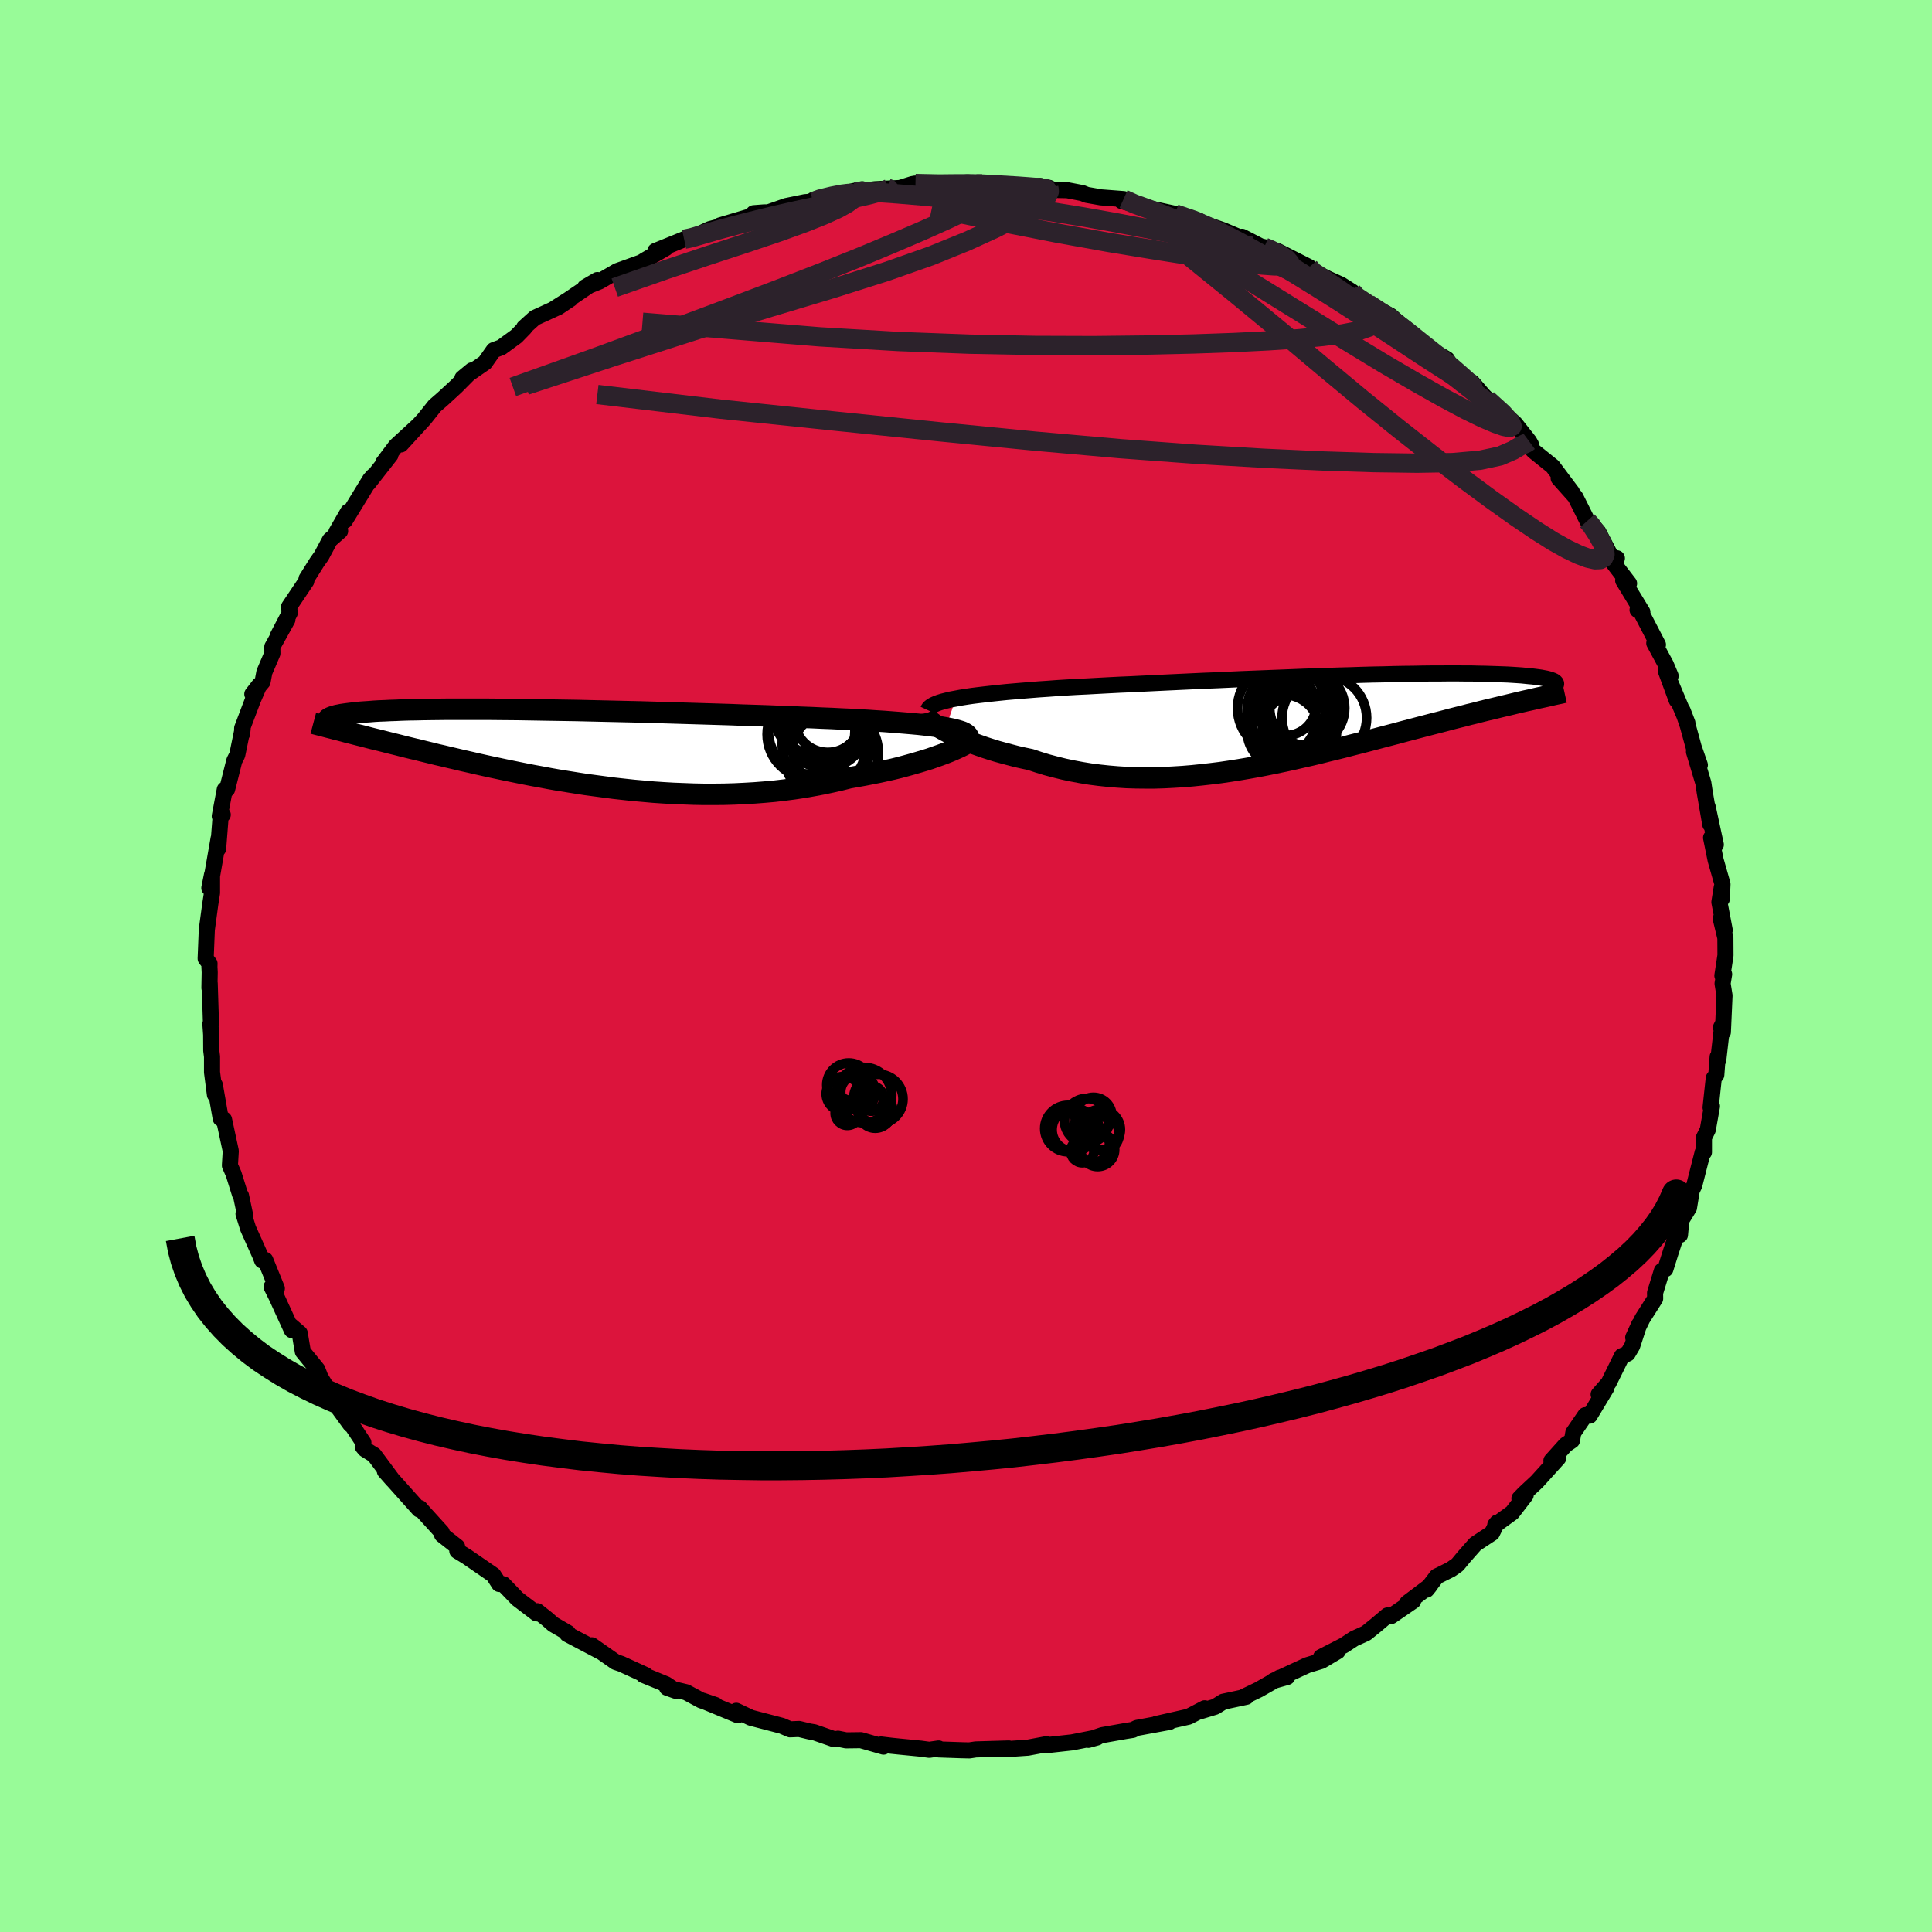 
  <svg viewBox="-100 -100 200 200" xmlns="http://www.w3.org/2000/svg" width="500" height="500" id="face-svg">
    <defs>
      <clipPath id="leftEyeClipPath">
        <polyline points="38.4,-2.07 37.97,-2.15 37.5,-2.23 36.99,-2.3 36.44,-2.37 35.85,-2.44 35.23,-2.51 34.57,-2.57 33.87,-2.63 33.15,-2.69 32.38,-2.75 31.59,-2.81 30.77,-2.86 29.91,-2.92 29.03,-2.97 28.13,-3.02 27.2,-3.06 26.22,-3.11 25.2,-3.15 24.13,-3.2 23.03,-3.24 21.89,-3.29 20.71,-3.33 19.5,-3.38 18.26,-3.42 17,-3.46 15.72,-3.51 14.42,-3.55 13.1,-3.59 11.77,-3.63 10.43,-3.67 9.09,-3.71 7.74,-3.75 6.4,-3.79 5.06,-3.82 3.74,-3.85 2.42,-3.88 1.11,-3.91 -0.17,-3.94 -1.44,-3.96 -2.69,-3.98 -3.91,-4 -5.1,-4.02 -6.27,-4.04 -7.41,-4.05 -8.51,-4.06 -9.58,-4.07 -10.62,-4.07 -11.62,-4.07 -12.58,-4.07 -13.5,-4.07 -14.39,-4.06 -15.24,-4.05 -16.05,-4.04 -16.82,-4.02 -17.55,-4.01 -18.25,-3.99 -18.9,-3.96 -19.52,-3.94 -20.11,-3.91 -20.66,-3.89 -21.17,-3.86 -21.66,-3.82 -22.11,-3.79 -22.54,-3.76 -22.94,-3.72 -23.31,-3.68 -23.65,-3.64 -23.97,-3.6 -24.26,-3.56 -24.53,-3.52 -24.77,-3.47 -24.99,-3.43 -25.18,-3.38 -25.36,-3.33 -25.51,-3.28 -25.64,-3.23 -25.75,-3.18 -25.84,-3.13 -25.91,-3.08 -23.98,-1.7 -23.57,-1.6 -23.15,-1.49 -22.72,-1.38 -22.27,-1.27 -21.82,-1.15 -21.35,-1.03 -20.86,-0.91 -20.37,-0.79 -19.86,-0.66 -19.34,-0.53 -18.81,-0.4 -18.26,-0.26 -17.7,-0.12 -17.12,0.02 -16.53,0.16 -15.93,0.31 -15.31,0.46 -14.67,0.62 -14.01,0.77 -13.34,0.93 -12.65,1.09 -11.94,1.26 -11.22,1.42 -10.48,1.59 -9.72,1.76 -8.94,1.93 -8.14,2.1 -7.33,2.27 -6.49,2.44 -5.65,2.61 -4.78,2.78 -3.9,2.94 -3,3.11 -2.09,3.27 -1.16,3.42 -0.22,3.57 0.74,3.72 1.71,3.85 2.69,3.98 3.68,4.11 4.68,4.22 5.7,4.33 6.72,4.42 7.74,4.51 8.78,4.58 9.82,4.64 10.86,4.68 11.91,4.72 12.96,4.74 14.01,4.74 15.06,4.73 16.11,4.7 17.15,4.65 18.19,4.59 19.23,4.51 20.25,4.42 21.27,4.3 22.27,4.17 23.27,4.02 24.24,3.85 25.21,3.67 26.16,3.47 27.09,3.26 28,3.03 28.79,2.89 29.57,2.75 30.34,2.6 31.09,2.45 31.82,2.29 32.54,2.13 33.23,1.96 33.9,1.78 34.55,1.6 35.17,1.42 35.77,1.24 36.35,1.06 36.89,0.87 37.4,0.69 37.89,0.51" />
      </clipPath>
      <clipPath id="rightEyeClipPath">
        <polyline points="-36.63,-2.29 -36.1,-2.39 -35.53,-2.48 -34.92,-2.57 -34.28,-2.65 -33.6,-2.73 -32.89,-2.81 -32.14,-2.89 -31.36,-2.97 -30.55,-3.04 -29.71,-3.11 -28.85,-3.18 -27.96,-3.25 -27.05,-3.31 -26.11,-3.38 -25.15,-3.44 -24.11,-3.5 -23.04,-3.55 -21.94,-3.61 -20.8,-3.67 -19.63,-3.73 -18.44,-3.78 -17.22,-3.84 -15.98,-3.9 -14.73,-3.96 -13.45,-4.02 -12.17,-4.08 -10.88,-4.14 -9.58,-4.19 -8.28,-4.25 -6.98,-4.31 -5.68,-4.36 -4.39,-4.41 -3.11,-4.46 -1.83,-4.51 -0.58,-4.56 0.67,-4.6 1.89,-4.64 3.09,-4.68 4.27,-4.71 5.42,-4.75 6.55,-4.78 7.65,-4.8 8.72,-4.83 9.75,-4.85 10.76,-4.86 11.73,-4.88 12.66,-4.89 13.56,-4.89 14.42,-4.9 15.25,-4.9 16.04,-4.89 16.79,-4.89 17.51,-4.87 18.18,-4.86 18.82,-4.84 19.43,-4.82 20,-4.8 20.53,-4.78 21.03,-4.75 21.5,-4.72 21.94,-4.69 22.35,-4.65 22.73,-4.61 23.08,-4.58 23.41,-4.54 23.71,-4.5 23.99,-4.46 24.24,-4.41 24.46,-4.37 24.67,-4.32 24.85,-4.27 25,-4.22 25.14,-4.17 25.25,-4.12 25.35,-4.07 25.42,-4.01 25.47,-3.96 25.51,-3.9 25.53,-3.85 22.35,-2.05 21.88,-1.94 21.4,-1.83 20.91,-1.71 20.41,-1.59 19.89,-1.47 19.36,-1.34 18.82,-1.21 18.27,-1.08 17.71,-0.94 17.13,-0.79 16.54,-0.65 15.94,-0.49 15.33,-0.34 14.7,-0.18 14.06,-0.01 13.41,0.16 12.74,0.33 12.05,0.51 11.36,0.69 10.64,0.88 9.91,1.07 9.17,1.27 8.41,1.47 7.64,1.67 6.85,1.88 6.05,2.09 5.24,2.3 4.41,2.51 3.57,2.73 2.72,2.94 1.85,3.15 0.98,3.37 0.09,3.58 -0.8,3.78 -1.71,3.99 -2.63,4.19 -3.55,4.38 -4.48,4.57 -5.42,4.75 -6.37,4.92 -7.32,5.08 -8.28,5.23 -9.24,5.37 -10.21,5.49 -11.18,5.6 -12.15,5.7 -13.12,5.78 -14.1,5.84 -15.07,5.89 -16.04,5.92 -17,5.92 -17.97,5.91 -18.93,5.88 -19.88,5.82 -20.83,5.74 -21.77,5.64 -22.7,5.52 -23.62,5.37 -24.53,5.2 -25.43,5.01 -26.32,4.79 -27.19,4.56 -28.04,4.3 -28.88,4.02 -29.6,3.87 -30.31,3.71 -31,3.53 -31.68,3.35 -32.34,3.17 -32.99,2.97 -33.61,2.77 -34.21,2.56 -34.79,2.35 -35.35,2.13 -35.88,1.91 -36.39,1.68 -36.87,1.46 -37.32,1.24 -37.74,1.02" />
      </clipPath>
      <filter id="fuzzy">
        <feTurbulence id="turbulence" baseFrequency="0.05" numOctaves="3" type="noise" result="noise" />
        <feDisplacementMap in="SourceGraphic" in2="noise" scale="2" />
      </filter>
      <linearGradient id="rainbowGradient" x1="0%" y1="0%" x2="100%" y2="0%">
        <stop offset="0%" style="stop-color: rgb(167, 133, 106); stop-opacity: 1" />
        <stop offset="50%" style="stop-color: rgb(255, 105, 180); stop-opacity: 1" />
        <stop offset="100%" style="stop-color: rgb(0, 191, 255); stop-opacity: 1" />
      </linearGradient>
    </defs>
    <rect x="-100" y="-100" width="100%" height="100%" fill="rgb(152, 251, 152)" />
    <polyline id="faceContour" points="78.3,1 78.48,0.85 78.32,1.82 78.52,3.06 78.35,6.85 78.15,6.37 78.29,6.09 77.87,9.75 77.81,9.4 77.67,11.27 77.41,11.61 77.08,14.65 77.22,14.52 76.79,16.95 76.39,17.76 76.39,19.28 76.26,19.29 75.88,20.78 75.39,22.71 75.13,23.25 74.84,25.03 74.05,26.32 73.91,27.84 73.93,26.64 72.93,29.69 72.4,31.38 72.03,31.56 71.33,33.84 71.34,34.43 70.02,36.51 69.07,38.46 69.69,37.1 68.96,39.34 68.5,40.12 67.89,40.39 66.52,43.17 65.49,44.35 66.29,43.68 64.56,46.55 64.11,46.5 62.87,48.31 62.73,49.12 62.08,49.56 60.6,51.21 61.31,50.94 59.1,53.38 57.79,54.6 57.29,55.12 57.94,54.77 56.54,56.59 54.79,57.86 54.98,57.62 54.45,58.7 52.73,59.83 51.54,61.18 50.88,61.98 50.18,62.47 48.73,63.19 47.69,64.56 47.98,64.2 45.68,65.93 46.29,65.73 44.02,67.29 43.63,67.23 42.4,68.27 41.41,69.07 40.18,69.63 39.11,70.33 36.75,71.54 38.47,70.94 36.78,71.94 35.33,72.38 31.83,74 33.25,73.6 32.47,73.67 30.3,74.91 28.66,75.7 29.02,75.65 26.63,76.16 25.8,76.68 24.38,77.11 24.71,76.84 23.04,77.71 19.68,78.47 21.07,78.25 17.7,78.87 17.26,79.08 16.55,79.19 14.11,79.62 12.67,80.11 13.57,79.86 10.98,80.37 8.44,80.65 8.34,80.56 8.21,80.58 6.4,80.92 4.5,81.05 4.43,81 1.01,81.1 0.35,81.2 -0.5,81.18 -2.82,81.1 -2.83,81 -3.8,81.14 -4.68,81.02 -6.94,80.8 -7.71,80.72 -8.8,80.59 -8.54,80.81 -10.88,80.14 -12.41,80.16 -13.25,79.99 -13.63,80.05 -15.72,79.32 -16.21,79.24 -17.28,78.98 -18.22,79.02 -19.05,78.66 -22.27,77.82 -23.78,77.1 -23.62,77.56 -27.24,76.06 -25.92,76.51 -27.41,76.02 -28.97,75.18 -30.95,74.71 -30.05,75.03 -31.04,74.36 -33.4,73.39 -33.17,73.4 -35.68,72.25 -36.27,72.05 -38.74,70.32 -37.87,70.96 -41.28,69.16 -41.2,69.04 -42.73,68.15 -43.38,67.58 -44.38,66.79 -44.45,67.02 -46.45,65.5 -46.65,65.29 -47.89,64 -48.33,63.97 -48.93,63.04 -51.69,61.14 -52.66,60.55 -52.68,60.11 -54.24,58.88 -54.27,58.62 -54.87,57.96 -56.55,56.11 -56.52,56.12 -56.61,56.26 -60.16,52.29 -59.34,53.22 -61.27,50.62 -62.21,50.04 -62.45,49.75 -62.38,49.34 -63.5,47.65 -63.73,47.46 -65.81,44.61 -65.81,44.38 -66.24,43.55 -66.83,42.58 -67.15,41.76 -68.65,39.92 -68.82,38.93 -68.97,38.02 -69.89,37.23 -69.8,37.69 -71.36,34.28 -71.89,33.21 -71.34,33.38 -72.54,30.43 -72.86,30.49 -73.08,29.93 -74.31,27.18 -74.79,25.65 -74.62,25.81 -75.05,23.78 -75.16,23.62 -75.81,21.54 -76.2,20.65 -76.11,19.15 -76.81,15.89 -77.01,15.85 -77.15,15.79 -77.76,12.31 -77.75,13.32 -78.05,11 -78.05,9.38 -78.13,8.75 -78.14,7.11 -78.22,5.98 -78.16,5.95 -78.29,1.8 -78.32,2.28 -78.29,0.65 -78.32,0.09 -78.31,-0.25 -78.71,-0.77 -78.59,-3.76 -78.23,-6.42 -78.05,-7.57 -78.05,-9.46 -78.33,-8.07 -78.12,-8.91 -77.37,-13.2 -77.42,-12.13 -77.16,-15.47 -76.94,-15.66 -77.25,-15.51 -76.73,-18.27 -76.49,-18.29 -75.74,-21.26 -75.44,-21.85 -74.88,-24.57 -74.94,-24.02 -74.93,-24.62 -73.83,-27.52 -73.15,-29.09 -73.88,-28.15 -72.82,-29.41 -72.63,-30.42 -71.8,-32.36 -71.81,-33.04 -70.25,-35.85 -71.23,-34.2 -70,-36.56 -70.08,-37.18 -68.29,-39.85 -68.27,-40.08 -67.18,-41.82 -66.73,-42.45 -65.85,-44.1 -64.79,-45.03 -65.18,-44.91 -63.96,-47.03 -64.29,-46.12 -61.68,-50.38 -61.36,-50.73 -61.86,-49.99 -59.58,-52.9 -60.33,-52.09 -59.02,-53.83 -56.71,-55.95 -58.5,-53.99 -56.09,-56.62 -55,-57.99 -54.17,-58.71 -52.79,-59.98 -51.18,-61.6 -51.15,-61.66 -52.13,-60.85 -49.8,-62.46 -48.89,-63.75 -48.11,-64.04 -46.55,-65.18 -45.71,-66.04 -45.75,-66.09 -44.63,-67.1 -42.2,-68.21 -40.93,-69.06 -42.82,-67.92 -41.18,-68.96 -38.16,-71.01 -39.44,-70.26 -37.95,-70.86 -36.1,-71.94 -33.6,-72.84 -33.22,-73.08 -31.07,-74.32 -32.16,-74.02 -29.18,-75.23 -28.54,-75.29 -28.27,-75.47 -26.52,-76.28 -24.1,-76.93 -25.48,-76.66 -22.25,-77.62 -21.98,-77.93 -20.95,-78.01 -20.46,-78.02 -18.61,-78.67 -16.66,-79.07 -15.79,-79.14 -15.78,-79.32 -13.67,-79.79 -10.75,-80.41 -11.62,-80.2 -10.36,-80.17 -10.49,-80.28 -9.42,-80.41 -6.83,-80.54 -5.56,-80.94 -5.23,-81 -2.63,-80.83 0.15,-81.12 1.68,-80.96 -0.05,-81.06 3.29,-80.96 2.83,-80.96 4.61,-80.66 7.69,-80.75 8.58,-80.5 8.58,-80.56 9.02,-80.34 10.48,-80.31 12.05,-80.01 12.49,-79.83 13.96,-79.57 16.31,-79.39 16.11,-79.19 20.58,-77.97 20.76,-77.95 21.42,-77.89 19.43,-78.34 21.65,-77.86 24.08,-77.17 24.67,-76.84 26.63,-76.16 28.94,-75.18 28.58,-75.49 30.48,-74.51 30.88,-74.41 31.35,-74.2 32.2,-74.04 35.53,-72.35 35.8,-71.77 35.67,-72.05 37.52,-71.12 38.81,-70.54 39.99,-69.79 39.8,-69.5 41.84,-68.37 41.66,-68.54 43.98,-67.3 46.61,-64.92 46.47,-65.08 46.02,-65.5 47.81,-63.91 48.94,-63.32 49.79,-62.81 50.5,-61.64 51.05,-61.11 52.39,-60.42 53.59,-59.04 53.97,-58.66 56.31,-56.63 56.86,-56.13 58.29,-54.32 58.49,-53.97 57.85,-54.29 58.78,-53.29 60.73,-51.72 62.73,-49.05 61.35,-50.5 62.92,-48.74 63.09,-48.54 64.32,-46.08 64.51,-45.98 65.44,-44.97 66.95,-42.06 67.38,-42.21 67.12,-41.58 68.64,-39.6 68.03,-39.91 70.02,-36.64 69.52,-36.86 69.77,-36.84 71.63,-33.26 71.25,-33.42 72.45,-31.2 72.94,-30.03 72.45,-30.54 73.57,-27.51 72.95,-29.28 74.68,-25.16 74.19,-26.43 74.72,-24.88 75.33,-22.65 75.97,-20.81 75.36,-22.18 76.33,-18.94 76.47,-18 77.05,-14.65 76.77,-16.5 77.62,-12.56 77.13,-13.28 77.6,-10.97 78.31,-8.48 78.24,-6.94 78.23,-8.12 77.99,-6.61 78.54,-3.71 78.13,-4.9 78.61,-2.91 78.62,-1.1 78.3,1 78.48,0.85" fill="rgb(220, 20, 60)" stroke="black" stroke-width="1.667" stroke-linejoin="round" filter="url(#fuzzy)" />
    <g transform="translate(35.56 -25.39)">
      <polyline id="rightCountour" points="-36.63,-2.29 -36.1,-2.39 -35.53,-2.48 -34.92,-2.57 -34.28,-2.65 -33.6,-2.73 -32.89,-2.81 -32.14,-2.89 -31.36,-2.97 -30.55,-3.04 -29.71,-3.11 -28.85,-3.18 -27.96,-3.25 -27.05,-3.31 -26.11,-3.38 -25.15,-3.44 -24.11,-3.5 -23.04,-3.55 -21.94,-3.61 -20.8,-3.67 -19.63,-3.73 -18.44,-3.78 -17.22,-3.84 -15.98,-3.9 -14.73,-3.96 -13.45,-4.02 -12.17,-4.08 -10.88,-4.14 -9.58,-4.19 -8.28,-4.25 -6.98,-4.31 -5.68,-4.36 -4.39,-4.41 -3.11,-4.46 -1.83,-4.51 -0.58,-4.56 0.67,-4.6 1.89,-4.64 3.09,-4.68 4.27,-4.71 5.42,-4.75 6.55,-4.78 7.65,-4.8 8.72,-4.83 9.75,-4.85 10.76,-4.86 11.73,-4.88 12.66,-4.89 13.56,-4.89 14.42,-4.9 15.25,-4.9 16.04,-4.89 16.79,-4.89 17.51,-4.87 18.18,-4.86 18.82,-4.84 19.43,-4.82 20,-4.8 20.53,-4.78 21.03,-4.75 21.5,-4.72 21.94,-4.69 22.35,-4.65 22.73,-4.61 23.08,-4.58 23.41,-4.54 23.71,-4.5 23.99,-4.46 24.24,-4.41 24.46,-4.37 24.67,-4.32 24.85,-4.27 25,-4.22 25.14,-4.17 25.25,-4.12 25.35,-4.07 25.42,-4.01 25.47,-3.96 25.51,-3.9 25.53,-3.85 22.35,-2.05 21.88,-1.94 21.4,-1.83 20.91,-1.71 20.41,-1.59 19.89,-1.47 19.36,-1.34 18.82,-1.21 18.27,-1.08 17.71,-0.94 17.13,-0.79 16.54,-0.65 15.94,-0.49 15.33,-0.34 14.7,-0.18 14.06,-0.01 13.41,0.16 12.74,0.33 12.05,0.51 11.36,0.69 10.64,0.88 9.91,1.07 9.17,1.27 8.41,1.47 7.64,1.67 6.85,1.88 6.05,2.09 5.24,2.3 4.41,2.51 3.57,2.73 2.72,2.94 1.85,3.15 0.98,3.37 0.09,3.58 -0.8,3.78 -1.71,3.99 -2.63,4.19 -3.55,4.38 -4.48,4.57 -5.42,4.75 -6.37,4.92 -7.32,5.08 -8.28,5.23 -9.24,5.37 -10.21,5.49 -11.18,5.6 -12.15,5.7 -13.12,5.78 -14.1,5.84 -15.07,5.89 -16.04,5.92 -17,5.92 -17.97,5.91 -18.93,5.88 -19.88,5.82 -20.83,5.74 -21.77,5.64 -22.7,5.52 -23.62,5.37 -24.53,5.2 -25.43,5.01 -26.32,4.79 -27.19,4.56 -28.04,4.3 -28.88,4.02 -29.6,3.87 -30.31,3.71 -31,3.53 -31.68,3.35 -32.34,3.17 -32.99,2.97 -33.61,2.77 -34.21,2.56 -34.79,2.35 -35.35,2.13 -35.88,1.91 -36.39,1.68 -36.87,1.46 -37.32,1.24 -37.74,1.02" fill="white" stroke="white" stroke-width="0" stroke-linejoin="round" filter="url(#fuzzy)" />
    </g>
    <g transform="translate(-40.1 -22.51)">
      <polyline id="leftCountour" points="38.4,-2.07 37.97,-2.15 37.5,-2.23 36.99,-2.3 36.44,-2.37 35.85,-2.44 35.23,-2.51 34.57,-2.57 33.87,-2.63 33.15,-2.69 32.38,-2.75 31.59,-2.81 30.77,-2.86 29.91,-2.92 29.03,-2.97 28.13,-3.02 27.2,-3.06 26.22,-3.11 25.2,-3.15 24.13,-3.2 23.03,-3.24 21.89,-3.29 20.71,-3.33 19.5,-3.38 18.26,-3.42 17,-3.46 15.72,-3.51 14.42,-3.55 13.1,-3.59 11.77,-3.63 10.43,-3.67 9.09,-3.71 7.74,-3.75 6.4,-3.79 5.06,-3.82 3.74,-3.85 2.42,-3.88 1.11,-3.91 -0.17,-3.94 -1.44,-3.96 -2.69,-3.98 -3.91,-4 -5.1,-4.02 -6.27,-4.04 -7.41,-4.05 -8.51,-4.06 -9.58,-4.07 -10.62,-4.07 -11.62,-4.07 -12.58,-4.07 -13.5,-4.07 -14.39,-4.06 -15.24,-4.05 -16.05,-4.04 -16.82,-4.02 -17.55,-4.01 -18.25,-3.99 -18.9,-3.96 -19.52,-3.94 -20.11,-3.91 -20.66,-3.89 -21.17,-3.86 -21.66,-3.82 -22.11,-3.79 -22.54,-3.76 -22.94,-3.72 -23.31,-3.68 -23.65,-3.64 -23.97,-3.6 -24.26,-3.56 -24.53,-3.52 -24.77,-3.47 -24.99,-3.43 -25.18,-3.38 -25.36,-3.33 -25.51,-3.28 -25.64,-3.23 -25.75,-3.18 -25.84,-3.13 -25.91,-3.08 -23.98,-1.7 -23.57,-1.6 -23.15,-1.49 -22.72,-1.38 -22.27,-1.27 -21.82,-1.15 -21.35,-1.03 -20.86,-0.91 -20.37,-0.79 -19.86,-0.66 -19.34,-0.53 -18.81,-0.4 -18.26,-0.26 -17.7,-0.12 -17.12,0.02 -16.53,0.16 -15.93,0.31 -15.31,0.46 -14.67,0.62 -14.01,0.77 -13.34,0.93 -12.65,1.09 -11.94,1.26 -11.22,1.42 -10.48,1.59 -9.72,1.76 -8.94,1.93 -8.14,2.1 -7.33,2.27 -6.49,2.44 -5.65,2.61 -4.78,2.78 -3.9,2.94 -3,3.11 -2.09,3.27 -1.16,3.42 -0.22,3.57 0.74,3.72 1.71,3.85 2.69,3.98 3.68,4.11 4.68,4.22 5.7,4.33 6.72,4.42 7.74,4.51 8.78,4.58 9.82,4.64 10.86,4.68 11.91,4.72 12.96,4.74 14.01,4.74 15.06,4.73 16.11,4.7 17.15,4.65 18.19,4.59 19.23,4.51 20.25,4.42 21.27,4.3 22.27,4.17 23.27,4.02 24.24,3.85 25.21,3.67 26.16,3.47 27.09,3.26 28,3.03 28.79,2.89 29.57,2.75 30.34,2.6 31.09,2.45 31.82,2.29 32.54,2.13 33.23,1.96 33.9,1.78 34.55,1.6 35.17,1.42 35.77,1.24 36.35,1.06 36.89,0.87 37.4,0.69 37.89,0.51" fill="white" stroke="white" stroke-width="0" stroke-linejoin="round" filter="url(#fuzzy)" />
    </g>
    <g transform="translate(35.56 -25.39)">
      <polyline id="rightUpper" points="-39.5,-1.09 -39.43,-1.24 -39.31,-1.38 -39.14,-1.51 -38.92,-1.64 -38.65,-1.76 -38.33,-1.88 -37.97,-1.99 -37.57,-2.09 -37.12,-2.2 -36.63,-2.29 -36.1,-2.39 -35.53,-2.48 -34.92,-2.57 -34.28,-2.65 -33.6,-2.73 -32.89,-2.81 -32.14,-2.89 -31.36,-2.97 -30.55,-3.04 -29.71,-3.11 -28.85,-3.18 -27.96,-3.25 -27.05,-3.31 -26.11,-3.38 -25.15,-3.44 -24.11,-3.5 -23.04,-3.55 -21.94,-3.61 -20.8,-3.67 -19.63,-3.73 -18.44,-3.78 -17.22,-3.84 -15.98,-3.9 -14.73,-3.96 -13.45,-4.02 -12.17,-4.08 -10.88,-4.14 -9.58,-4.19 -8.28,-4.25 -6.98,-4.31 -5.68,-4.36 -4.39,-4.41 -3.11,-4.46 -1.83,-4.51 -0.58,-4.56 0.67,-4.6 1.89,-4.64 3.09,-4.68 4.27,-4.71 5.42,-4.75 6.55,-4.78 7.65,-4.8 8.72,-4.83 9.75,-4.85 10.76,-4.86 11.73,-4.88 12.66,-4.89 13.56,-4.89 14.42,-4.9 15.25,-4.9 16.04,-4.89 16.79,-4.89 17.51,-4.87 18.18,-4.86 18.82,-4.84 19.43,-4.82 20,-4.8 20.53,-4.78 21.03,-4.75 21.5,-4.72 21.94,-4.69 22.35,-4.65 22.73,-4.61 23.08,-4.58 23.41,-4.54 23.71,-4.5 23.99,-4.46 24.24,-4.41 24.46,-4.37 24.67,-4.32 24.85,-4.27 25,-4.22 25.14,-4.17 25.25,-4.12 25.35,-4.07 25.42,-4.01 25.47,-3.96 25.51,-3.9 25.53,-3.85 25.53,-3.79 25.51,-3.73 25.48,-3.67 25.43,-3.62 25.37,-3.56 25.3,-3.5 25.21,-3.44 25.11,-3.38 24.99,-3.32 24.87,-3.26" fill="none" stroke="black" stroke-width="1.667" stroke-linejoin="round" filter="url(#fuzzy)" />
      <polyline id="rightLower" points="-39.92,-0.75 -39.9,-0.64 -39.83,-0.5 -39.71,-0.35 -39.54,-0.19 -39.34,-0.01 -39.09,0.18 -38.81,0.38 -38.49,0.58 -38.13,0.8 -37.74,1.02 -37.32,1.24 -36.87,1.46 -36.39,1.68 -35.88,1.91 -35.35,2.13 -34.79,2.35 -34.21,2.56 -33.61,2.77 -32.99,2.97 -32.34,3.17 -31.68,3.35 -31,3.53 -30.31,3.71 -29.6,3.87 -28.88,4.02 -28.04,4.3 -27.19,4.56 -26.32,4.79 -25.43,5.01 -24.53,5.2 -23.62,5.37 -22.7,5.52 -21.77,5.64 -20.83,5.74 -19.88,5.82 -18.93,5.88 -17.97,5.91 -17,5.92 -16.04,5.92 -15.07,5.89 -14.1,5.84 -13.12,5.78 -12.15,5.7 -11.18,5.6 -10.21,5.49 -9.24,5.37 -8.28,5.23 -7.32,5.08 -6.37,4.92 -5.42,4.75 -4.48,4.57 -3.55,4.38 -2.63,4.19 -1.71,3.99 -0.8,3.78 0.09,3.58 0.98,3.37 1.85,3.15 2.72,2.94 3.57,2.73 4.41,2.51 5.24,2.3 6.05,2.09 6.85,1.88 7.64,1.67 8.41,1.47 9.17,1.27 9.91,1.07 10.64,0.88 11.36,0.69 12.05,0.51 12.74,0.33 13.41,0.16 14.06,-0.01 14.7,-0.18 15.33,-0.34 15.94,-0.49 16.54,-0.65 17.13,-0.79 17.71,-0.94 18.27,-1.08 18.82,-1.21 19.36,-1.34 19.89,-1.47 20.41,-1.59 20.91,-1.71 21.4,-1.83 21.88,-1.94 22.35,-2.05 22.81,-2.15 23.25,-2.25 23.68,-2.35 24.1,-2.44 24.51,-2.53 24.91,-2.62 25.29,-2.71 25.67,-2.79 26.03,-2.87 26.39,-2.95" fill="none" stroke="black" stroke-width="2.222" stroke-linejoin="round" filter="url(#fuzzy)" />
      <circle r="4.624" cx="-2.825" cy="-1.297" stroke="black" fill="none" stroke-width="1.0" filter="url(#fuzzy)" clip-path="url(#rightEyeClipPath)" /><circle r="4.252" cx="-2.195" cy="-1.217" stroke="black" fill="none" stroke-width="1.0" filter="url(#fuzzy)" clip-path="url(#rightEyeClipPath)" /><circle r="3.756" cx="-2.7" cy="1.053" stroke="black" fill="none" stroke-width="1.0" filter="url(#fuzzy)" clip-path="url(#rightEyeClipPath)" /><circle r="3.148" cx="-2.47" cy="-1.617" stroke="black" fill="none" stroke-width="1.0" filter="url(#fuzzy)" clip-path="url(#rightEyeClipPath)" /><circle r="3.492" cx="-1.395" cy="0.813" stroke="black" fill="none" stroke-width="1.0" filter="url(#fuzzy)" clip-path="url(#rightEyeClipPath)" /><circle r="3.866" cx="-0.81" cy="-0.742" stroke="black" fill="none" stroke-width="1.0" filter="url(#fuzzy)" clip-path="url(#rightEyeClipPath)" /><circle r="3.566" cx="-2.915" cy="-0.047" stroke="black" fill="none" stroke-width="1.0" filter="url(#fuzzy)" clip-path="url(#rightEyeClipPath)" /><circle r="3.882" cx="-0.235" cy="-1.312" stroke="black" fill="none" stroke-width="1.0" filter="url(#fuzzy)" clip-path="url(#rightEyeClipPath)" /><circle r="4.394" cx="-1.58" cy="0.973" stroke="black" fill="none" stroke-width="1.0" filter="url(#fuzzy)" clip-path="url(#rightEyeClipPath)" /><circle r="4.378" cx="1.535" cy="-0.292" stroke="black" fill="none" stroke-width="1.0" filter="url(#fuzzy)" clip-path="url(#rightEyeClipPath)" />
      </g>
    <g transform="translate(-40.1 -22.51)">
      <polyline id="leftUpper" points="40.34,-1.04 40.34,-1.17 40.3,-1.29 40.22,-1.4 40.09,-1.51 39.91,-1.62 39.7,-1.72 39.43,-1.81 39.13,-1.9 38.78,-1.99 38.4,-2.07 37.97,-2.15 37.5,-2.23 36.99,-2.3 36.44,-2.37 35.85,-2.44 35.23,-2.51 34.57,-2.57 33.87,-2.63 33.15,-2.69 32.38,-2.75 31.59,-2.81 30.77,-2.86 29.91,-2.92 29.03,-2.97 28.13,-3.02 27.2,-3.06 26.22,-3.11 25.2,-3.15 24.13,-3.2 23.03,-3.24 21.89,-3.29 20.71,-3.33 19.5,-3.38 18.26,-3.42 17,-3.46 15.72,-3.51 14.42,-3.55 13.1,-3.59 11.77,-3.63 10.43,-3.67 9.09,-3.71 7.74,-3.75 6.4,-3.79 5.06,-3.82 3.74,-3.85 2.42,-3.88 1.11,-3.91 -0.17,-3.94 -1.44,-3.96 -2.69,-3.98 -3.91,-4 -5.1,-4.02 -6.27,-4.04 -7.41,-4.05 -8.51,-4.06 -9.58,-4.07 -10.62,-4.07 -11.62,-4.07 -12.58,-4.07 -13.5,-4.07 -14.39,-4.06 -15.24,-4.05 -16.05,-4.04 -16.82,-4.02 -17.55,-4.01 -18.25,-3.99 -18.9,-3.96 -19.52,-3.94 -20.11,-3.91 -20.66,-3.89 -21.17,-3.86 -21.66,-3.82 -22.11,-3.79 -22.54,-3.76 -22.94,-3.72 -23.31,-3.68 -23.65,-3.64 -23.97,-3.6 -24.26,-3.56 -24.53,-3.52 -24.77,-3.47 -24.99,-3.43 -25.18,-3.38 -25.36,-3.33 -25.51,-3.28 -25.64,-3.23 -25.75,-3.18 -25.84,-3.13 -25.91,-3.08 -25.96,-3.02 -26,-2.97 -26.02,-2.91 -26.03,-2.86 -26.02,-2.8 -25.99,-2.74 -25.95,-2.68 -25.9,-2.63 -25.84,-2.57 -25.76,-2.51" fill="none" stroke="black" stroke-width="2.222" stroke-linejoin="round" filter="url(#fuzzy)" />
      <polyline id="leftLower" points="40.66,-0.92 40.57,-0.83 40.44,-0.72 40.27,-0.6 40.05,-0.47 39.78,-0.32 39.48,-0.17 39.13,-0.01 38.75,0.16 38.34,0.33 37.89,0.51 37.4,0.69 36.89,0.87 36.35,1.06 35.77,1.24 35.17,1.42 34.55,1.6 33.9,1.78 33.23,1.96 32.54,2.13 31.82,2.29 31.09,2.45 30.34,2.6 29.57,2.75 28.79,2.89 28,3.03 27.09,3.26 26.16,3.47 25.21,3.67 24.24,3.85 23.27,4.02 22.27,4.17 21.27,4.3 20.25,4.42 19.23,4.51 18.19,4.59 17.15,4.65 16.11,4.7 15.06,4.73 14.01,4.74 12.96,4.74 11.91,4.72 10.86,4.68 9.82,4.64 8.78,4.58 7.74,4.51 6.72,4.42 5.7,4.33 4.68,4.22 3.68,4.11 2.69,3.98 1.71,3.85 0.74,3.72 -0.22,3.57 -1.16,3.42 -2.09,3.27 -3,3.11 -3.9,2.94 -4.78,2.78 -5.65,2.61 -6.49,2.44 -7.33,2.27 -8.14,2.1 -8.94,1.93 -9.72,1.76 -10.48,1.59 -11.22,1.42 -11.94,1.26 -12.65,1.09 -13.34,0.93 -14.01,0.77 -14.67,0.62 -15.31,0.46 -15.93,0.31 -16.53,0.16 -17.12,0.02 -17.7,-0.12 -18.26,-0.26 -18.81,-0.4 -19.34,-0.53 -19.86,-0.66 -20.37,-0.79 -20.86,-0.91 -21.35,-1.03 -21.82,-1.15 -22.27,-1.27 -22.72,-1.38 -23.15,-1.49 -23.57,-1.6 -23.98,-1.7 -24.38,-1.81 -24.76,-1.91 -25.14,-2 -25.5,-2.1 -25.86,-2.19 -26.2,-2.28 -26.53,-2.37 -26.86,-2.45 -27.17,-2.53 -27.47,-2.61" fill="none" stroke="black" stroke-width="2.222" stroke-linejoin="round" filter="url(#fuzzy)" />
      <circle r="4.606" cx="24.985" cy="-3.829" stroke="black" fill="none" stroke-width="1.0" filter="url(#fuzzy)" clip-path="url(#leftEyeClipPath)" /><circle r="4.478" cx="24.125" cy="-1.804" stroke="black" fill="none" stroke-width="1.0" filter="url(#fuzzy)" clip-path="url(#leftEyeClipPath)" /><circle r="4.562" cx="24.075" cy="-1.474" stroke="black" fill="none" stroke-width="1.0" filter="url(#fuzzy)" clip-path="url(#leftEyeClipPath)" /><circle r="3.452" cx="25.795" cy="-3.054" stroke="black" fill="none" stroke-width="1.0" filter="url(#fuzzy)" clip-path="url(#leftEyeClipPath)" /><circle r="4.908" cx="26.12" cy="0.461" stroke="black" fill="none" stroke-width="1.0" filter="url(#fuzzy)" clip-path="url(#leftEyeClipPath)" /><circle r="4.67" cx="24.82" cy="-3.809" stroke="black" fill="none" stroke-width="1.0" filter="url(#fuzzy)" clip-path="url(#leftEyeClipPath)" /><circle r="4.336" cx="25.495" cy="-2.314" stroke="black" fill="none" stroke-width="1.0" filter="url(#fuzzy)" clip-path="url(#leftEyeClipPath)" /><circle r="4.604" cx="25.675" cy="-0.479" stroke="black" fill="none" stroke-width="1.0" filter="url(#fuzzy)" clip-path="url(#leftEyeClipPath)" /><circle r="4.43" cx="25.53" cy="-3.034" stroke="black" fill="none" stroke-width="1.0" filter="url(#fuzzy)" clip-path="url(#leftEyeClipPath)" /><circle r="3.74" cx="25.935" cy="0.106" stroke="black" fill="none" stroke-width="1.0" filter="url(#fuzzy)" clip-path="url(#leftEyeClipPath)" />
    </g>
    <g id="hairs">
      <polyline points="-15.79,-79.14 -15.1,-79.4 -13.86,-79.7 -12.82,-79.9 -12.16,-79.98 -11.8,-79.96 -11.6,-79.89 -11.5,-79.76 -11.54,-79.58 -11.78,-79.31 -12.3,-78.93 -13.22,-78.42 -14.66,-77.76 -16.71,-76.94 -19.43,-75.96 -22.78,-74.83 -26.66,-73.56 -31.08,-72.08 -36.36,-70.23" fill="none" stroke="rgb(44, 34, 43)" stroke-width="2" stroke-linejoin="round" filter="url(#fuzzy)" /><polyline points="8.58,-80.5 8.6,-80.43 8.62,-80.17 8.44,-79.75 7.87,-79.18 6.82,-78.43 5.23,-77.49 3.02,-76.36 0.11,-75.03 -3.61,-73.52 -8.24,-71.89 -13.82,-70.12 -20.35,-68.16 -27.81,-65.87 -36.19,-63.18 -45.57,-60.1" fill="none" stroke="rgb(44, 34, 43)" stroke-width="2" stroke-linejoin="round" filter="url(#fuzzy)" /><polyline points="58.29,-54.32 58.06,-54.15 57.46,-53.87 56.61,-53.37 55.29,-52.8 53.24,-52.36 50.37,-52.11 46.69,-52.05 42.21,-52.11 36.92,-52.28 30.82,-52.56 23.86,-52.97 16,-53.55 7.19,-54.33 -2.62,-55.29 -13.49,-56.4 -25.38,-57.64 -38.16,-59.16" fill="none" stroke="rgb(44, 34, 43)" stroke-width="2" stroke-linejoin="round" filter="url(#fuzzy)" /><polyline points="1.68,-80.96 1.28,-80.96 1.74,-80.8 2.19,-80.52 2.4,-80.13 2.18,-79.62 1.4,-78.98 0.01,-78.2 -1.96,-77.26 -4.46,-76.14 -7.49,-74.84 -11.04,-73.36 -15.14,-71.72 -19.83,-69.9 -25.22,-67.86 -31.45,-65.53 -38.67,-62.88 -46.91,-59.94" fill="none" stroke="rgb(44, 34, 43)" stroke-width="2" stroke-linejoin="round" filter="url(#fuzzy)" /><polyline points="64.32,-46.08 64.74,-45.61 65.35,-44.68 65.85,-43.79 66.11,-43.1 66.15,-42.6 66,-42.26 65.66,-42.07 65.12,-42.05 64.38,-42.22 63.42,-42.58 62.23,-43.15 60.76,-43.97 58.99,-45.09 56.86,-46.53 54.36,-48.31 51.49,-50.43 48.28,-52.88 44.79,-55.62 41.06,-58.63 37.1,-61.92 32.79,-65.54 27.84,-69.63 22.07,-74.31" fill="none" stroke="rgb(44, 34, 43)" stroke-width="2" stroke-linejoin="round" filter="url(#fuzzy)" /><polyline points="21.65,-77.86 23.58,-77.2 25.36,-76.42 27.21,-75.52 29.08,-74.53 30.91,-73.51 32.73,-72.44 34.59,-71.31 36.51,-70.12 38.49,-68.87 40.47,-67.59 42.41,-66.34 44.27,-65.13 46.03,-63.97 47.69,-62.88 49.19,-61.91 50.45,-61.11 51.38,-60.56 51.98,-60.26 52.33,-60.18" fill="none" stroke="rgb(44, 34, 43)" stroke-width="2" stroke-linejoin="round" filter="url(#fuzzy)" /><polyline points="-5.23,-81 -2.79,-80.95 -0.84,-80.97 0.58,-80.97 1.76,-80.94 2.92,-80.88 4.11,-80.81 5.3,-80.74 6.39,-80.66 7.27,-80.59 7.9,-80.53 8.24,-80.48 8.33,-80.43 8.18,-80.39 7.81,-80.37 7.17,-80.35 6.19,-80.34 4.72,-80.34 2.63,-80.37 -0.09,-80.44 -3.29,-80.54" fill="none" stroke="rgb(44, 34, 43)" stroke-width="2" stroke-linejoin="round" filter="url(#fuzzy)" /><polyline points="30.88,-74.41 31.51,-74.15 32.44,-73.68 33.19,-73.19 33.52,-72.81 33.4,-72.58 32.88,-72.48 31.96,-72.47 30.58,-72.57 28.67,-72.79 26.19,-73.12 23.09,-73.57 19.31,-74.16 14.8,-74.9 9.46,-75.86 3.28,-77.07 -3.52,-78.52" fill="none" stroke="rgb(44, 34, 43)" stroke-width="2" stroke-linejoin="round" filter="url(#fuzzy)" /><polyline points="39.99,-69.79 40.41,-69.31 41.37,-68.67 42.53,-67.92 43.72,-67.11 44.75,-66.38 45.51,-65.81 46.02,-65.41 46.33,-65.14 46.44,-64.99 46.35,-64.97 46.01,-65.09 45.38,-65.4 44.44,-65.91 43.14,-66.65 41.42,-67.68 39.22,-69.01 36.57,-70.62 33.63,-72.45" fill="none" stroke="rgb(44, 34, 43)" stroke-width="2" stroke-linejoin="round" filter="url(#fuzzy)" /><polyline points="16.31,-79.39 17.42,-78.89 19.28,-78.22 20.91,-77.59 22.35,-76.99 23.87,-76.32 25.65,-75.53 27.68,-74.63 29.87,-73.65 32.07,-72.65 34.17,-71.68 36.08,-70.78 37.78,-69.96 39.28,-69.23 40.62,-68.57 41.81,-68 42.68,-67.64 42.76,-67.78" fill="none" stroke="rgb(44, 34, 43)" stroke-width="2" stroke-linejoin="round" filter="url(#fuzzy)" /><polyline points="53.97,-58.66 55.55,-57.23 56.33,-56.35 56.53,-55.87 56.26,-55.74 55.66,-55.86 54.75,-56.18 53.49,-56.72 51.75,-57.57 49.44,-58.8 46.58,-60.41 43.21,-62.38 39.38,-64.71 34.94,-67.46 29.6,-70.77 23.15,-74.75" fill="none" stroke="rgb(44, 34, 43)" stroke-width="2" stroke-linejoin="round" filter="url(#fuzzy)" /><polyline points="41.66,-68.54 43.77,-67.16 45.29,-66.01 46.34,-65.18 47.23,-64.47 48.11,-63.77 49,-63.06 49.83,-62.38 50.58,-61.74 51.23,-61.17 51.78,-60.68 52.19,-60.3 52.43,-60.04 52.47,-59.95 52.24,-60.07 51.69,-60.43 50.79,-61.11 49.48,-62.13 47.73,-63.51 45.57,-65.19 43.05,-67.09" fill="none" stroke="rgb(44, 34, 43)" stroke-width="2" stroke-linejoin="round" filter="url(#fuzzy)" /><polyline points="35.53,-72.35 35.92,-71.88 36.84,-71.25 38.22,-70.33 39.83,-69.22 41.52,-67.99 43.26,-66.67 45.03,-65.3 46.83,-63.91 48.59,-62.55 50.22,-61.28 51.67,-60.14 52.92,-59.16 53.95,-58.39 54.67,-57.93 54.83,-57.92" fill="none" stroke="rgb(44, 34, 43)" stroke-width="2" stroke-linejoin="round" filter="url(#fuzzy)" /><polyline points="39.8,-69.5 41.07,-68.74 41.84,-68.07 42.32,-67.32 42.31,-66.65 41.72,-66.14 40.6,-65.75 39,-65.44 36.94,-65.17 34.4,-64.93 31.33,-64.72 27.71,-64.54 23.49,-64.39 18.67,-64.28 13.23,-64.22 7.14,-64.24 0.39,-64.37 -7.05,-64.65 -15.15,-65.13 -23.89,-65.85 -33.49,-66.64" fill="none" stroke="rgb(44, 34, 43)" stroke-width="2" stroke-linejoin="round" filter="url(#fuzzy)" /><polyline points="-11.62,-80.2 -10.55,-80.16 -9.1,-80.07 -7,-79.92 -4.39,-79.7 -1.42,-79.42 1.8,-79.06 5.19,-78.62 8.65,-78.11 12.05,-77.56 15.33,-76.98 18.5,-76.38 21.61,-75.77 24.65,-75.2 27.42,-74.76 29.6,-74.51" fill="none" stroke="rgb(44, 34, 43)" stroke-width="2" stroke-linejoin="round" filter="url(#fuzzy)" /><polyline points="-29.18,-75.23 -28.43,-75.39 -27.16,-75.76 -25.46,-76.25 -23.55,-76.76 -21.57,-77.26 -19.56,-77.75 -17.56,-78.2 -15.57,-78.63 -13.64,-79.04 -11.83,-79.42 -10.27,-79.77 -9.11,-80.07 -8.37,-80.32 -8.01,-80.47 -8.13,-80.51" fill="none" stroke="rgb(44, 34, 43)" stroke-width="2" stroke-linejoin="round" filter="url(#fuzzy)" />
    </g>
    
        <g id="pointNose">
          <g id="rightNose"><circle r="1.914" cx="13.192" cy="15.508" stroke="black" fill="none" stroke-width="1.0" filter="url(#fuzzy)" /><circle r="1.748" cx="13.124" cy="18.592" stroke="black" fill="none" stroke-width="1.0" filter="url(#fuzzy)" /><circle r="2.08" cx="13.9" cy="16.932" stroke="black" fill="none" stroke-width="1.0" filter="url(#fuzzy)" /><circle r="2.242" cx="11.152" cy="16.948" stroke="black" fill="none" stroke-width="1.0" filter="url(#fuzzy)" /><circle r="1.758" cx="14.108" cy="17.392" stroke="black" fill="none" stroke-width="1.0" filter="url(#fuzzy)" /><circle r="2.404" cx="10.552" cy="16.824" stroke="black" fill="none" stroke-width="1.0" filter="url(#fuzzy)" /><circle r="2.306" cx="12.504" cy="16.016" stroke="black" fill="none" stroke-width="1.0" filter="url(#fuzzy)" /><circle r="1.388" cx="12.444" cy="16.948" stroke="black" fill="none" stroke-width="1.0" filter="url(#fuzzy)" /><circle r="1.208" cx="12.044" cy="19.16" stroke="black" fill="none" stroke-width="1.0" filter="url(#fuzzy)" /><circle r="1.758" cx="13.632" cy="19.004" stroke="black" fill="none" stroke-width="1.0" filter="url(#fuzzy)" /></g>
          <g id="leftNose"><circle r="1.17" cx="-12.004" cy="12.728" stroke="black" fill="none" stroke-width="1.0" filter="url(#fuzzy)" /><circle r="1.802" cx="-11.172" cy="13.052" stroke="black" fill="none" stroke-width="1.0" filter="url(#fuzzy)" /><circle r="1.302" cx="-9.812" cy="13.724" stroke="black" fill="none" stroke-width="1.0" filter="url(#fuzzy)" /><circle r="2.56" cx="-9.08" cy="13.768" stroke="black" fill="none" stroke-width="1.0" filter="url(#fuzzy)" /><circle r="1.792" cx="-12.676" cy="13.232" stroke="black" fill="none" stroke-width="1.0" filter="url(#fuzzy)" /><circle r="2.274" cx="-12.136" cy="12.312" stroke="black" fill="none" stroke-width="1.0" filter="url(#fuzzy)" /><circle r="1.698" cx="-9.392" cy="15.092" stroke="black" fill="none" stroke-width="1.0" filter="url(#fuzzy)" /><circle r="1.658" cx="-9.224" cy="14.992" stroke="black" fill="none" stroke-width="1.0" filter="url(#fuzzy)" /><circle r="1.264" cx="-12.28" cy="15.236" stroke="black" fill="none" stroke-width="1.0" filter="url(#fuzzy)" /><circle r="2.87" cx="-10.56" cy="13.364" stroke="black" fill="none" stroke-width="1.0" filter="url(#fuzzy)" /></g>
        </g>
      
    <g id="mouth">
      <polyline points="-81.35,28.2 -81.14,29.33 -80.85,30.43 -80.48,31.5 -80.04,32.54 -79.53,33.55 -78.94,34.53 -78.29,35.48 -77.56,36.4 -76.77,37.29 -75.92,38.15 -75,38.98 -74.02,39.79 -72.98,40.57 -71.87,41.31 -70.72,42.03 -69.5,42.73 -68.23,43.39 -66.91,44.03 -65.54,44.64 -64.12,45.23 -62.65,45.78 -61.13,46.32 -59.57,46.82 -57.96,47.3 -56.32,47.75 -54.63,48.18 -52.9,48.58 -51.14,48.96 -49.34,49.31 -47.5,49.64 -45.64,49.94 -43.74,50.22 -41.81,50.47 -39.86,50.71 -37.87,50.91 -35.87,51.1 -33.84,51.26 -31.78,51.39 -29.71,51.51 -27.62,51.6 -25.51,51.67 -23.39,51.71 -21.25,51.74 -19.1,51.74 -16.94,51.72 -14.77,51.68 -12.59,51.62 -10.4,51.54 -8.21,51.44 -6.02,51.31 -3.83,51.17 -1.63,51.01 0.56,50.82 2.75,50.62 4.94,50.4 7.12,50.15 9.29,49.89 11.45,49.61 13.61,49.31 15.75,49 17.87,48.66 19.99,48.31 22.08,47.94 24.16,47.55 26.21,47.14 28.25,46.72 30.26,46.28 32.24,45.82 34.2,45.35 36.14,44.86 38.04,44.35 39.91,43.83 41.75,43.29 43.56,42.74 45.33,42.17 47.06,41.58 48.76,40.99 50.41,40.37 52.03,39.75 53.6,39.1 55.12,38.45 56.6,37.78 58.03,37.09 59.41,36.4 60.74,35.69 62.02,34.96 63.24,34.23 64.41,33.48 65.52,32.72 66.58,31.95 67.57,31.16 68.5,30.37 69.37,29.56 70.17,28.74 70.9,27.91 71.57,27.07 72.17,26.22 72.7,25.35 73.15,24.48 73.53,23.6 73.15,24.48 72.7,25.35 72.17,26.22 71.57,27.07 70.9,27.91 70.17,28.74 69.37,29.56 68.5,30.37 67.57,31.16 66.58,31.95 65.52,32.72 64.41,33.48 63.24,34.23 62.02,34.96 60.74,35.69 59.41,36.4 58.03,37.09 56.6,37.78 55.12,38.45 53.6,39.1 52.03,39.75 50.41,40.37 48.76,40.99 47.06,41.58 45.33,42.17 43.56,42.74 41.75,43.29 39.91,43.83 38.04,44.35 36.14,44.86 34.2,45.35 32.24,45.82 30.26,46.28 28.25,46.72 26.21,47.14 24.16,47.55 22.08,47.94 19.99,48.31 17.87,48.66 15.75,49 13.61,49.31 11.45,49.61 9.29,49.89 7.12,50.15 4.94,50.4 2.75,50.62 0.56,50.82 -1.63,51.01 -3.83,51.17 -6.02,51.31 -8.21,51.44 -10.4,51.54 -12.59,51.62 -14.77,51.68 -16.94,51.72 -19.1,51.74 -21.25,51.74 -23.39,51.71 -25.51,51.67 -27.62,51.6 -29.71,51.51 -31.78,51.39 -33.84,51.26 -35.87,51.1 -37.87,50.91 -39.86,50.71 -41.81,50.47 -43.74,50.22 -45.64,49.94 -47.5,49.64 -49.34,49.31 -51.14,48.96 -52.9,48.58 -54.63,48.18 -56.32,47.75 -57.96,47.3 -59.57,46.82 -61.13,46.32 -62.65,45.78 -64.12,45.23 -65.54,44.64 -66.91,44.03 -68.23,43.39 -69.5,42.73 -70.72,42.03 -71.87,41.31 -72.98,40.57 -74.02,39.79 -75,38.98 -75.92,38.15 -76.77,37.29 -77.56,36.4 -78.29,35.48 -78.94,34.53 -79.53,33.55 -80.04,32.54 -80.48,31.5 -80.85,30.43 -81.14,29.33" fill="rgb(215,127,140)" stroke="black" stroke-width="3" stroke-linejoin="round" filter="url(#fuzzy)" />
    </g>
  </svg>
  